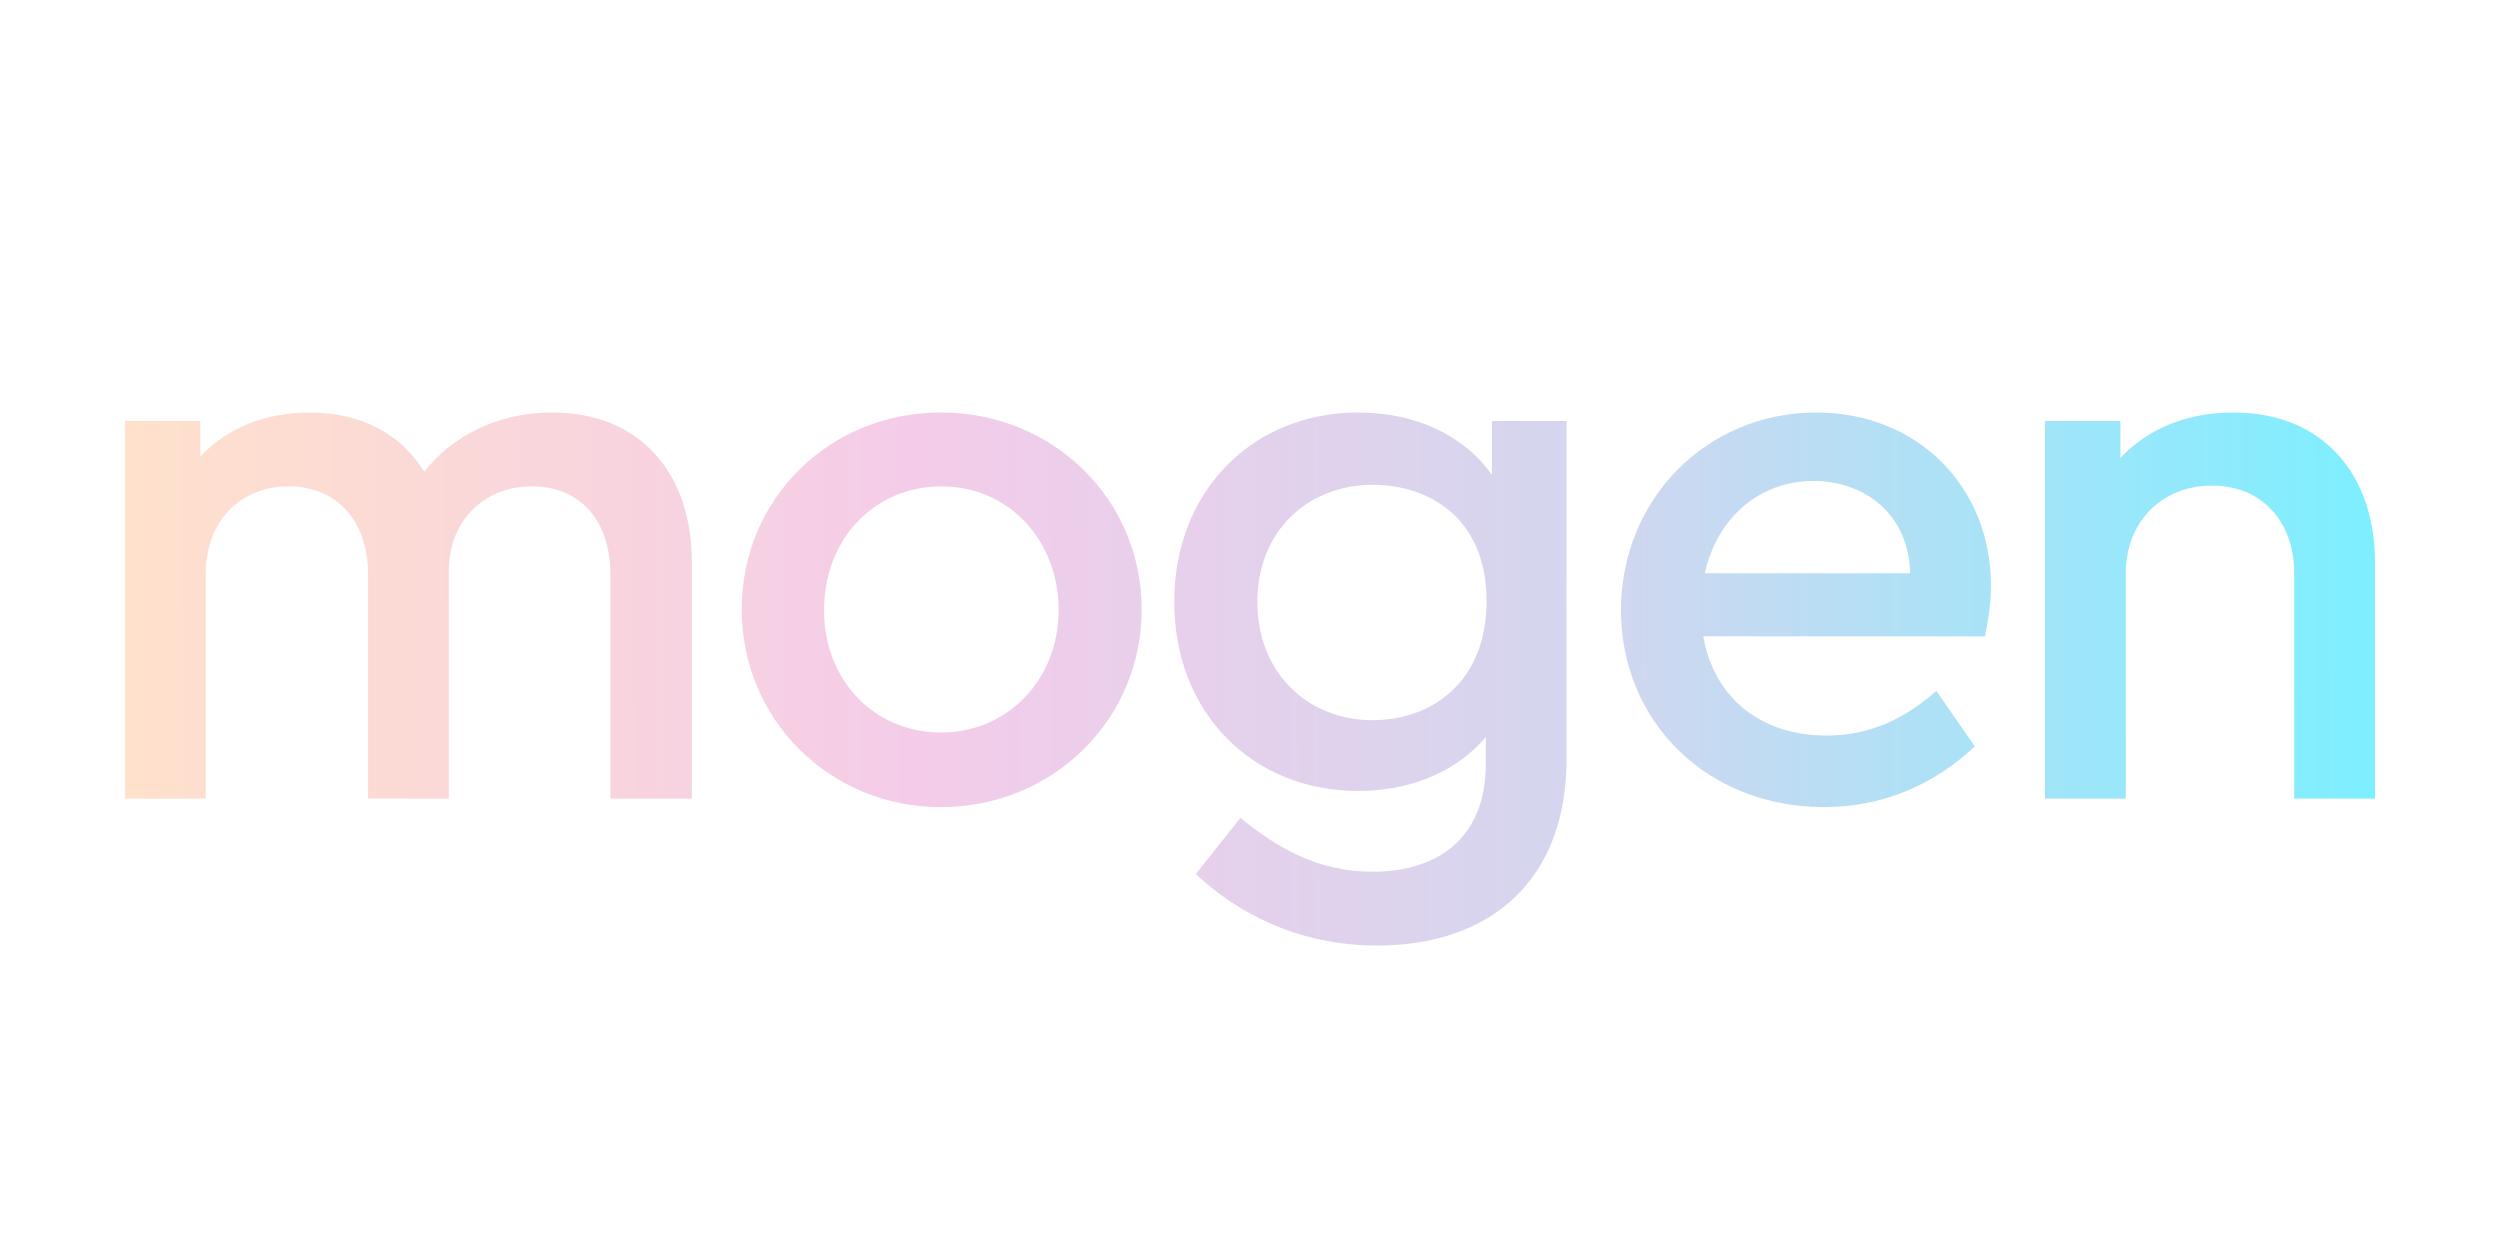 <svg width="400" height="200" viewBox="0 0 400 200" fill="none" xmlns="http://www.w3.org/2000/svg">
<path d="M88.301 66.002C79.44 66.002 72.18 69.941 67.872 75.479C64.303 69.695 58.15 66.003 49.535 66.003C42.275 66.003 36.245 68.587 32.06 73.017L32.06 67.357L20 67.357L20.001 127.781L32.923 127.781L32.922 91.846C32.922 83.478 38.337 77.817 46.213 77.817C53.966 77.817 58.889 83.478 58.889 91.846L58.889 127.781L71.811 127.781L71.811 91.231C71.811 83.601 77.225 77.817 85.101 77.817C92.978 77.817 97.654 83.478 97.654 91.846L97.655 127.781L110.7 127.781L110.699 90C110.699 75.847 102.576 66.002 88.301 66.002Z" fill="url(#paint0_linear_1776_117485)"/>
<path d="M150.549 129.134C168.517 129.134 182.669 115.105 182.669 97.506C182.669 79.908 168.516 66.002 150.549 66.002C132.704 66.002 118.675 79.785 118.675 97.507C118.675 115.105 132.705 129.134 150.549 129.134ZM150.549 117.197C139.843 117.197 131.843 108.829 131.843 97.63C131.843 86.308 139.842 77.816 150.672 77.816C161.255 77.816 169.378 86.308 169.378 97.629C169.378 108.705 161.256 117.197 150.549 117.197Z" fill="url(#paint1_linear_1776_117485)"/>
<path d="M238.709 67.355L238.709 75.97C234.279 69.693 226.526 66.001 217.296 66.001C200.559 66.002 187.884 78.431 187.884 96.276C187.884 114.12 200.437 126.549 217.297 126.549C225.665 126.549 233.049 123.473 237.725 117.935L237.725 122.242C237.726 133.81 230.342 139.471 219.635 139.471C210.774 139.471 204.375 135.656 198.468 130.857L191.33 139.841C197.73 145.871 207.452 151.285 220.374 151.285C238.341 151.285 250.647 140.948 250.647 121.503L250.646 67.355L238.709 67.355ZM219.635 115.227C209.297 115.227 201.175 107.721 201.175 96.276C201.175 84.954 209.297 77.57 219.634 77.57C228.741 77.57 237.848 82.984 237.848 96.152C237.848 109.32 228.865 115.227 219.635 115.227Z" fill="url(#paint2_linear_1776_117485)"/>
<path d="M318.553 93.69C318.552 77.815 306.738 66.001 290.617 66.001C273.018 66.001 259.358 79.907 259.359 97.629C259.359 115.473 273.142 129.133 291.848 129.133C301.447 129.133 309.569 125.441 315.969 119.411L309.815 110.55C304.77 114.981 299.232 117.688 292.217 117.688C281.88 117.688 274.25 111.781 272.527 101.813L317.568 101.813C317.937 100.213 318.553 97.013 318.553 93.69ZM290.124 76.954C298.37 76.954 305.385 82.245 305.631 91.721L272.772 91.722C274.741 82.738 281.633 76.954 290.124 76.954Z" fill="url(#paint3_linear_1776_117485)"/>
<path d="M357.356 66.001C349.726 66.001 343.573 68.708 339.266 73.261L339.266 67.354L327.205 67.354L327.206 127.779L340.128 127.779L340.127 91.721C340.127 83.476 345.911 77.692 353.91 77.692C361.91 77.692 367.078 83.476 367.079 91.721L367.079 127.779L380.001 127.779L380 89.998C380 75.846 371.632 66 357.356 66.001Z" fill="url(#paint4_linear_1776_117485)"/>
<defs>
<linearGradient id="paint0_linear_1776_117485" x1="20" y1="100.5" x2="380" y2="99.002" gradientUnits="userSpaceOnUse">
<stop stop-color="#FFE1CC"/>
<stop offset="0.352" stop-color="#F4CCE9"/>
<stop offset="0.654" stop-color="#D3D6EF"/>
<stop offset="1" stop-color="#7DEFFF"/>
</linearGradient>
<linearGradient id="paint1_linear_1776_117485" x1="20" y1="100.5" x2="380" y2="99.002" gradientUnits="userSpaceOnUse">
<stop stop-color="#FFE1CC"/>
<stop offset="0.352" stop-color="#F4CCE9"/>
<stop offset="0.654" stop-color="#D3D6EF"/>
<stop offset="1" stop-color="#7DEFFF"/>
</linearGradient>
<linearGradient id="paint2_linear_1776_117485" x1="20" y1="100.5" x2="380" y2="99.002" gradientUnits="userSpaceOnUse">
<stop stop-color="#FFE1CC"/>
<stop offset="0.352" stop-color="#F4CCE9"/>
<stop offset="0.654" stop-color="#D3D6EF"/>
<stop offset="1" stop-color="#7DEFFF"/>
</linearGradient>
<linearGradient id="paint3_linear_1776_117485" x1="20" y1="100.5" x2="380" y2="99.002" gradientUnits="userSpaceOnUse">
<stop stop-color="#FFE1CC"/>
<stop offset="0.352" stop-color="#F4CCE9"/>
<stop offset="0.654" stop-color="#D3D6EF"/>
<stop offset="1" stop-color="#7DEFFF"/>
</linearGradient>
<linearGradient id="paint4_linear_1776_117485" x1="20" y1="100.5" x2="380" y2="99.002" gradientUnits="userSpaceOnUse">
<stop stop-color="#FFE1CC"/>
<stop offset="0.352" stop-color="#F4CCE9"/>
<stop offset="0.654" stop-color="#D3D6EF"/>
<stop offset="1" stop-color="#7DEFFF"/>
</linearGradient>
</defs>
</svg>
